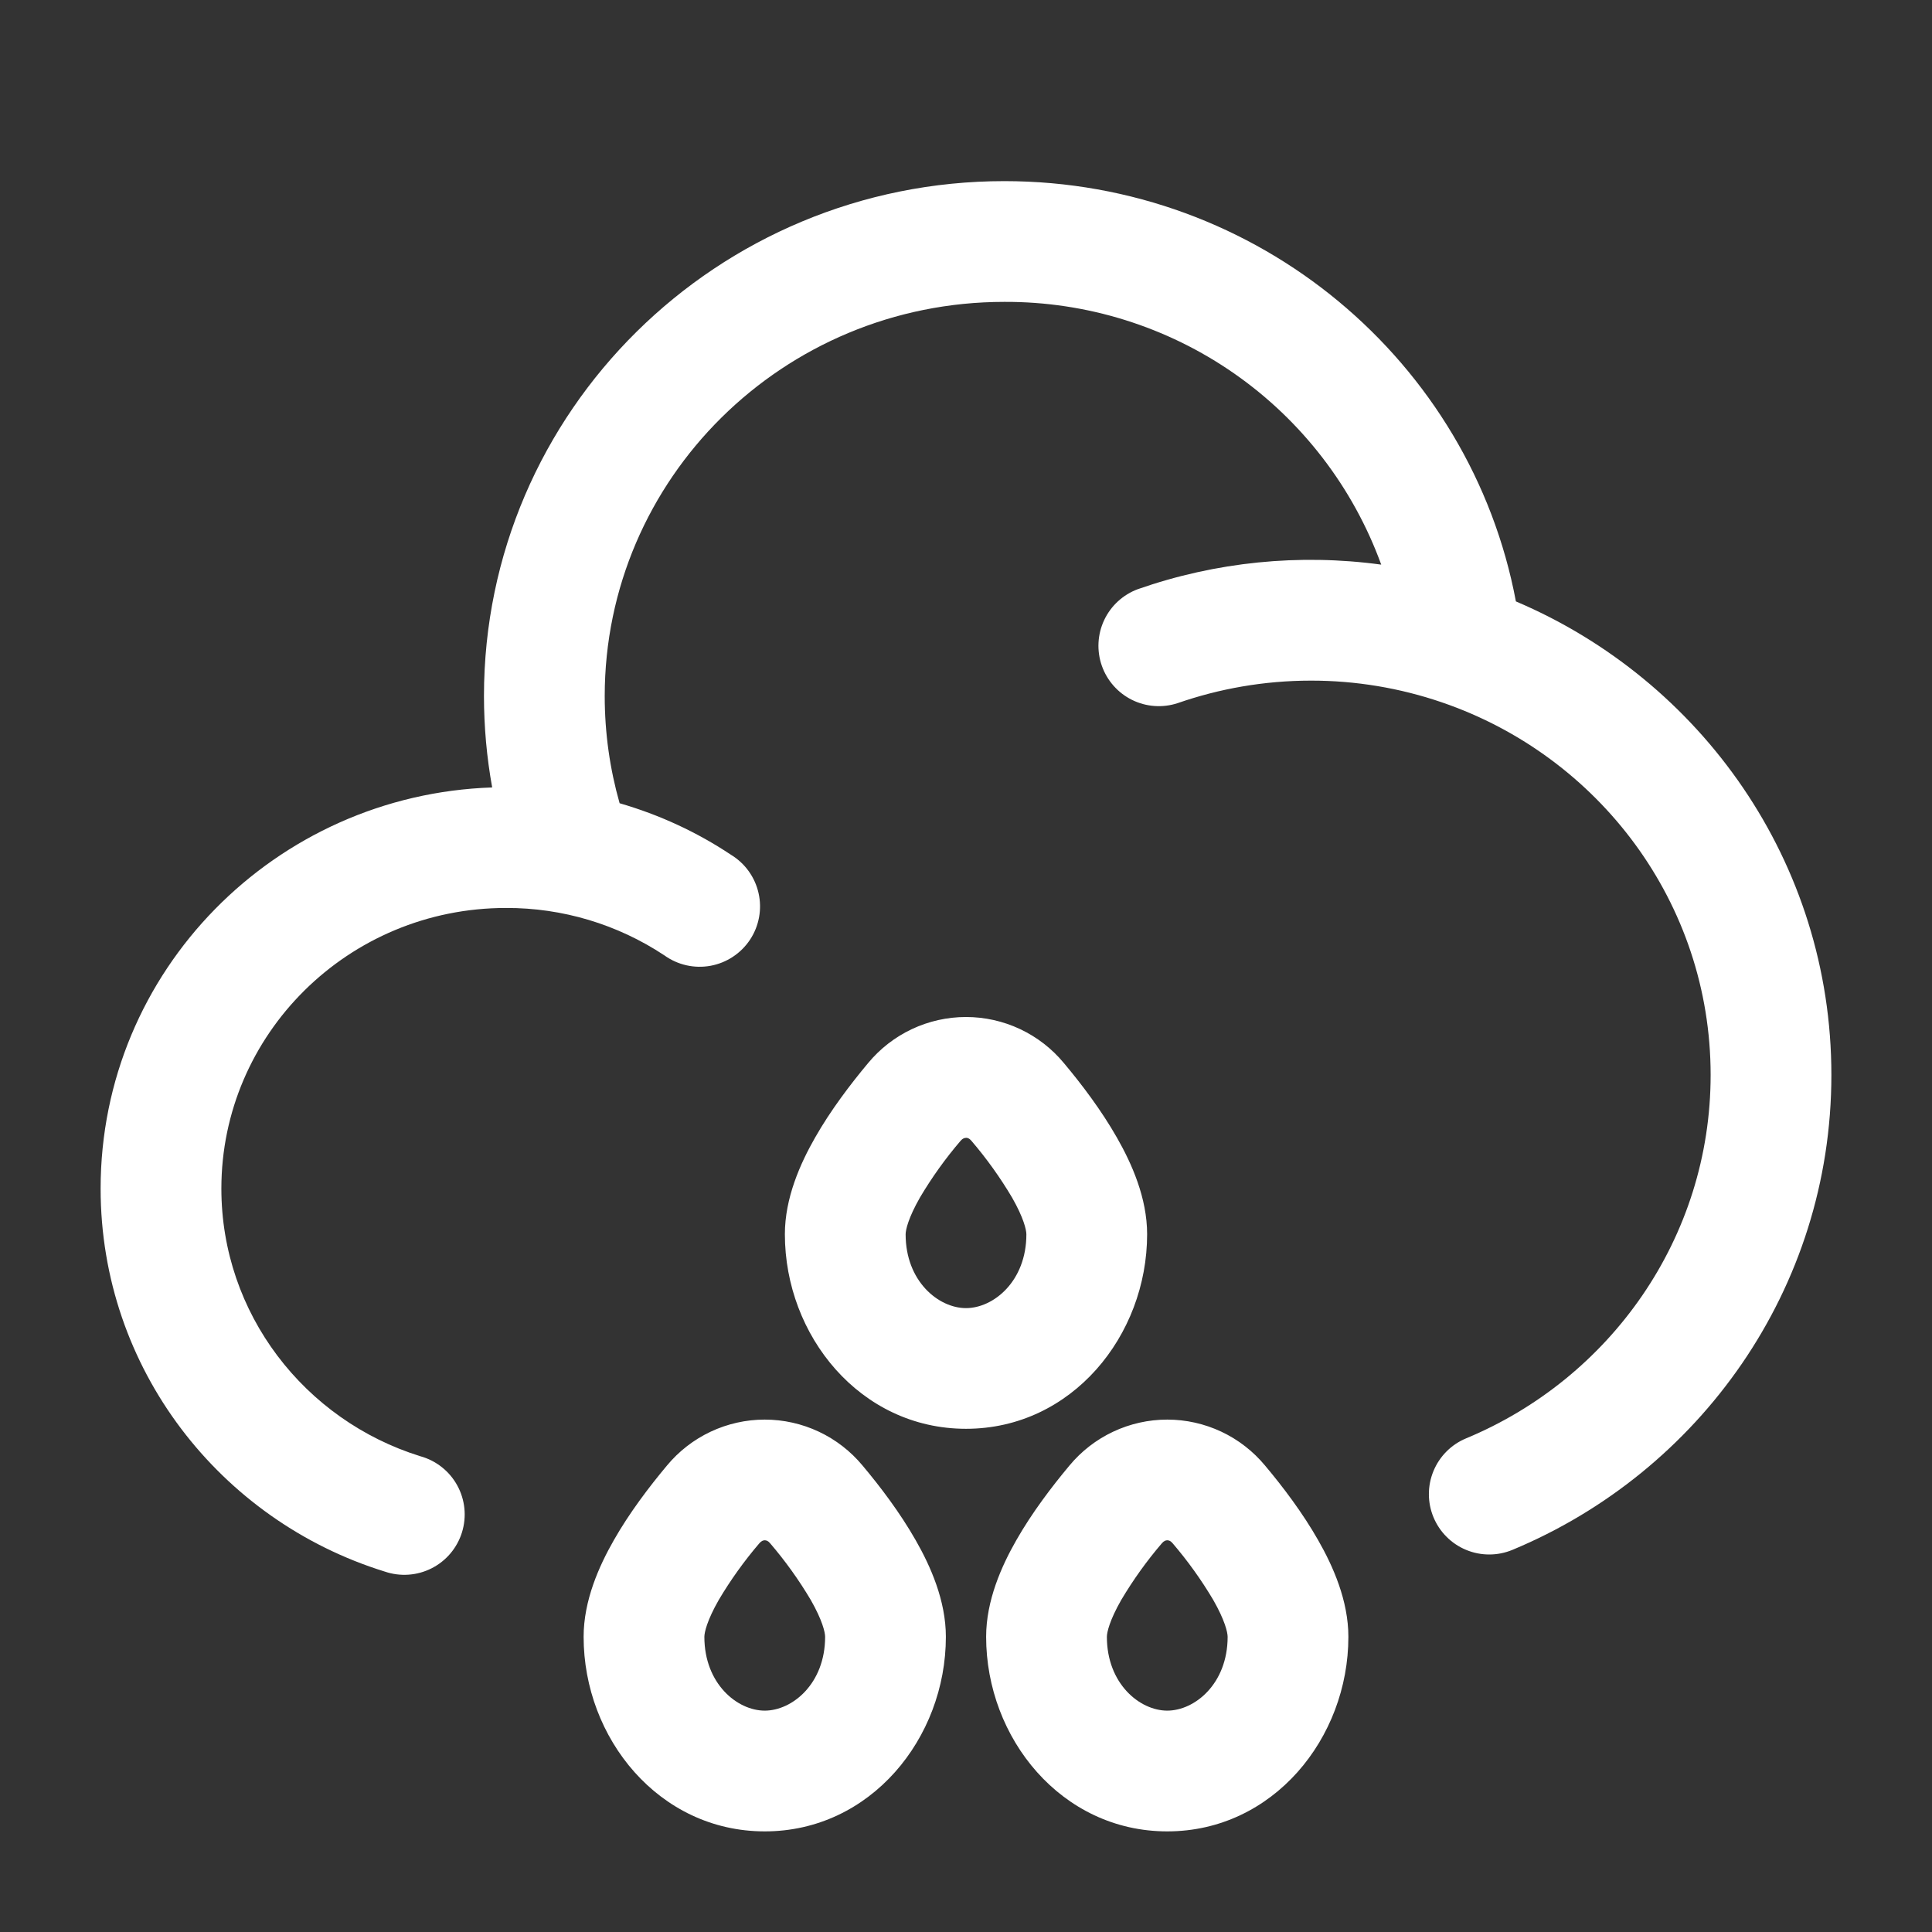 <svg width="100" height="100" viewBox="0 0 100 100" fill="none" xmlns="http://www.w3.org/2000/svg">
<rect x="0" y="0" width="100" height="100" fill="#333333" stroke="none"/>
<path fill-rule="evenodd" clip-rule="evenodd" d="M51.983 15.625C40.525 15.625 31.3 24.792 31.3 36.029C31.3 37.954 31.571 39.817 32.071 41.575C34.142 42.175 36.083 43.075 37.833 44.242C38.193 44.46 38.506 44.748 38.751 45.09C38.997 45.432 39.171 45.819 39.263 46.23C39.356 46.641 39.364 47.066 39.288 47.48C39.212 47.894 39.053 48.288 38.821 48.639C38.588 48.99 38.288 49.29 37.936 49.522C37.585 49.754 37.191 49.913 36.777 49.989C36.363 50.064 35.938 50.056 35.527 49.963C35.117 49.87 34.729 49.696 34.388 49.45C31.958 47.84 29.106 46.986 26.192 46.996C18.021 46.996 11.458 53.538 11.458 61.521C11.458 67.992 15.767 73.513 21.758 75.375C22.162 75.486 22.539 75.678 22.867 75.938C23.196 76.197 23.468 76.521 23.669 76.888C23.87 77.255 23.995 77.659 24.037 78.076C24.079 78.492 24.036 78.913 23.912 79.313C23.788 79.713 23.585 80.084 23.315 80.404C23.045 80.724 22.713 80.986 22.34 81.175C21.966 81.364 21.559 81.477 21.141 81.505C20.723 81.534 20.304 81.478 19.908 81.342C11.408 78.708 5.208 70.85 5.208 61.521C5.208 50.25 14.25 41.133 25.475 40.758C25.193 39.198 25.051 37.615 25.05 36.029C25.05 21.275 37.142 9.375 51.983 9.375C65.142 9.375 76.133 18.725 78.463 31.129C88.046 35.2 94.792 44.621 94.792 55.638C94.792 66.721 87.958 76.196 78.283 80.221C77.904 80.378 77.498 80.46 77.088 80.46C76.677 80.461 76.271 80.381 75.892 80.224C75.512 80.068 75.167 79.838 74.877 79.548C74.586 79.258 74.356 78.914 74.198 78.535C73.88 77.77 73.879 76.91 74.195 76.144C74.511 75.377 75.118 74.768 75.883 74.45C83.342 71.35 88.542 64.075 88.542 55.638C88.542 46.733 82.75 39.129 74.633 36.354C72.453 35.607 70.163 35.227 67.858 35.229C65.429 35.229 63.108 35.646 60.95 36.396C60.172 36.65 59.326 36.589 58.593 36.226C57.86 35.863 57.299 35.227 57.029 34.455C56.76 33.682 56.804 32.835 57.152 32.095C57.501 31.355 58.125 30.781 58.892 30.496C62.932 29.082 67.25 28.647 71.492 29.225C70.036 25.225 67.381 21.772 63.89 19.338C60.398 16.904 56.24 15.607 51.983 15.625ZM50 58.896C49.925 58.896 49.829 58.921 49.725 59.042C48.938 59.959 48.233 60.944 47.617 61.983C47.017 63.033 46.875 63.658 46.875 63.888C46.875 66.317 48.575 67.708 50 67.708C51.425 67.708 53.125 66.317 53.125 63.888C53.125 63.658 52.983 63.033 52.383 61.983C51.767 60.944 51.062 59.959 50.275 59.042C50.171 58.917 50.075 58.892 50 58.892M44.933 55.025C45.55 54.279 46.324 53.679 47.2 53.266C48.076 52.854 49.032 52.64 50 52.64C50.968 52.64 51.924 52.854 52.8 53.266C53.676 53.679 54.45 54.279 55.067 55.025C55.983 56.117 57.004 57.462 57.812 58.883C58.579 60.225 59.375 62.008 59.375 63.883C59.375 69.129 55.479 73.954 50 73.954C44.521 73.954 40.625 69.129 40.625 63.883C40.625 62.008 41.421 60.225 42.188 58.883C42.996 57.462 44.021 56.117 44.933 55.025ZM39.583 79.725C39.508 79.725 39.413 79.754 39.308 79.875C38.522 80.793 37.816 81.777 37.2 82.817C36.6 83.867 36.458 84.492 36.458 84.721C36.458 87.15 38.158 88.542 39.583 88.542C41.008 88.542 42.708 87.15 42.708 84.721C42.708 84.492 42.567 83.867 41.967 82.817C41.351 81.777 40.645 80.793 39.858 79.875C39.754 79.75 39.658 79.725 39.583 79.725ZM34.517 75.862C35.134 75.117 35.908 74.516 36.783 74.104C37.659 73.692 38.615 73.478 39.583 73.478C40.551 73.478 41.507 73.692 42.383 74.104C43.259 74.516 44.033 75.117 44.65 75.862C45.567 76.954 46.587 78.3 47.396 79.721C48.163 81.062 48.958 82.846 48.958 84.721C48.958 89.967 45.062 94.792 39.583 94.792C34.104 94.792 30.208 89.967 30.208 84.721C30.208 82.846 31.004 81.062 31.771 79.721C32.579 78.3 33.604 76.954 34.517 75.862ZM60.417 79.725C60.342 79.725 60.246 79.754 60.142 79.875C59.355 80.793 58.65 81.777 58.033 82.817C57.433 83.867 57.292 84.492 57.292 84.721C57.292 87.15 58.992 88.542 60.417 88.542C61.842 88.542 63.542 87.15 63.542 84.721C63.542 84.492 63.4 83.867 62.8 82.817C62.184 81.777 61.478 80.793 60.692 79.875C60.587 79.75 60.492 79.725 60.417 79.725ZM55.35 75.862C55.967 75.117 56.741 74.516 57.617 74.104C58.493 73.692 59.449 73.478 60.417 73.478C61.385 73.478 62.341 73.692 63.217 74.104C64.092 74.516 64.866 75.117 65.483 75.862C66.4 76.954 67.421 78.3 68.229 79.721C68.996 81.062 69.792 82.846 69.792 84.721C69.792 89.967 65.896 94.792 60.417 94.792C54.938 94.792 51.042 89.967 51.042 84.721C51.042 82.846 51.837 81.062 52.604 79.721C53.413 78.3 54.438 76.954 55.35 75.862Z" fill="white"/>
</svg>
